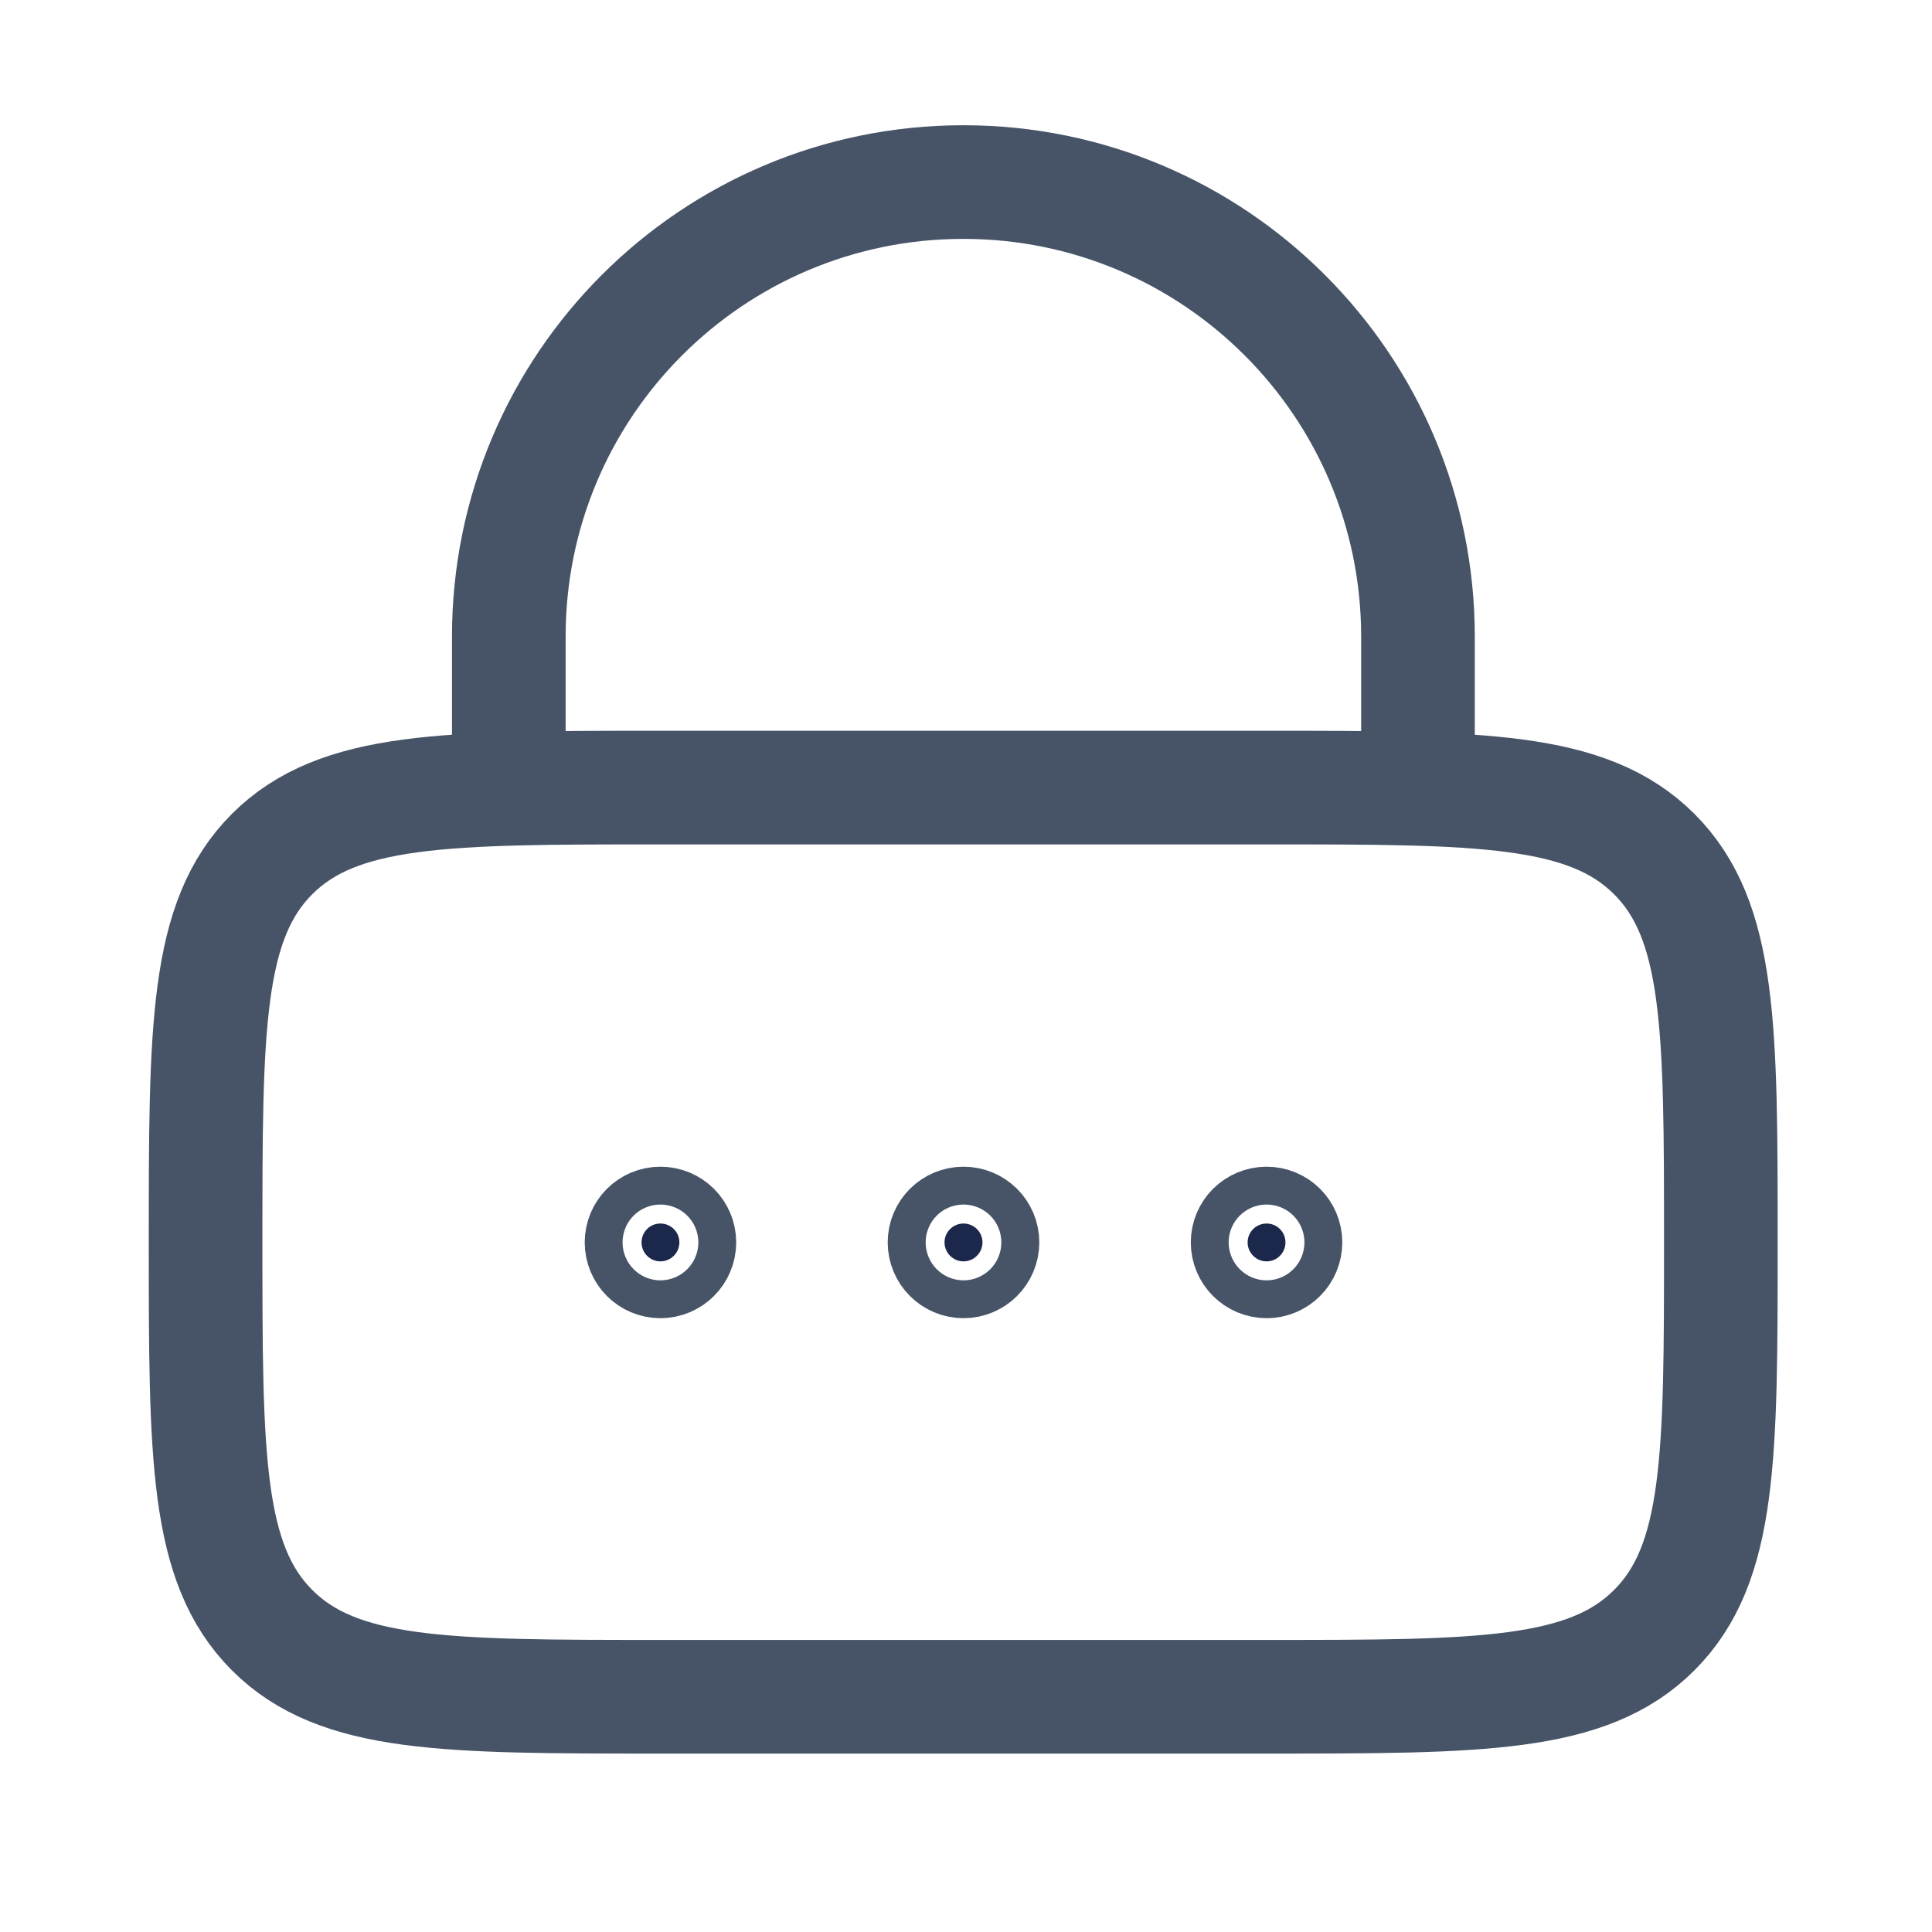 <svg width="17" height="17" viewBox="0 0 17 17" fill="none" xmlns="http://www.w3.org/2000/svg">
<path d="M1.809 10.93C1.809 9.044 1.809 8.101 2.394 7.515C2.98 6.93 3.923 6.93 5.809 6.93H11.142C13.027 6.93 13.97 6.93 14.556 7.515C15.142 8.101 15.142 9.044 15.142 10.93C15.142 12.815 15.142 13.758 14.556 14.344C13.97 14.93 13.027 14.93 11.142 14.93H5.809C3.923 14.93 2.98 14.93 2.394 14.344C1.809 13.758 1.809 12.815 1.809 10.93Z" stroke="#475467"/>
<path d="M4.477 6.935V5.602C4.477 3.392 6.267 1.602 8.477 1.602C10.686 1.602 12.477 3.392 12.477 5.602V6.935" stroke="#475467" stroke-linecap="round"/>
<path d="M5.978 10.932C5.978 11.024 5.903 11.099 5.811 11.099C5.719 11.099 5.645 11.024 5.645 10.932C5.645 10.84 5.719 10.766 5.811 10.766C5.903 10.766 5.978 10.84 5.978 10.932ZM8.645 10.932C8.645 11.024 8.57 11.099 8.478 11.099C8.386 11.099 8.311 11.024 8.311 10.932C8.311 10.84 8.386 10.766 8.478 10.766C8.57 10.766 8.645 10.84 8.645 10.932ZM11.311 10.932C11.311 11.024 11.237 11.099 11.145 11.099C11.053 11.099 10.978 11.024 10.978 10.932C10.978 10.84 11.053 10.766 11.145 10.766C11.237 10.766 11.311 10.84 11.311 10.932Z" fill="#1C274C" stroke="#475467"/>
</svg>
